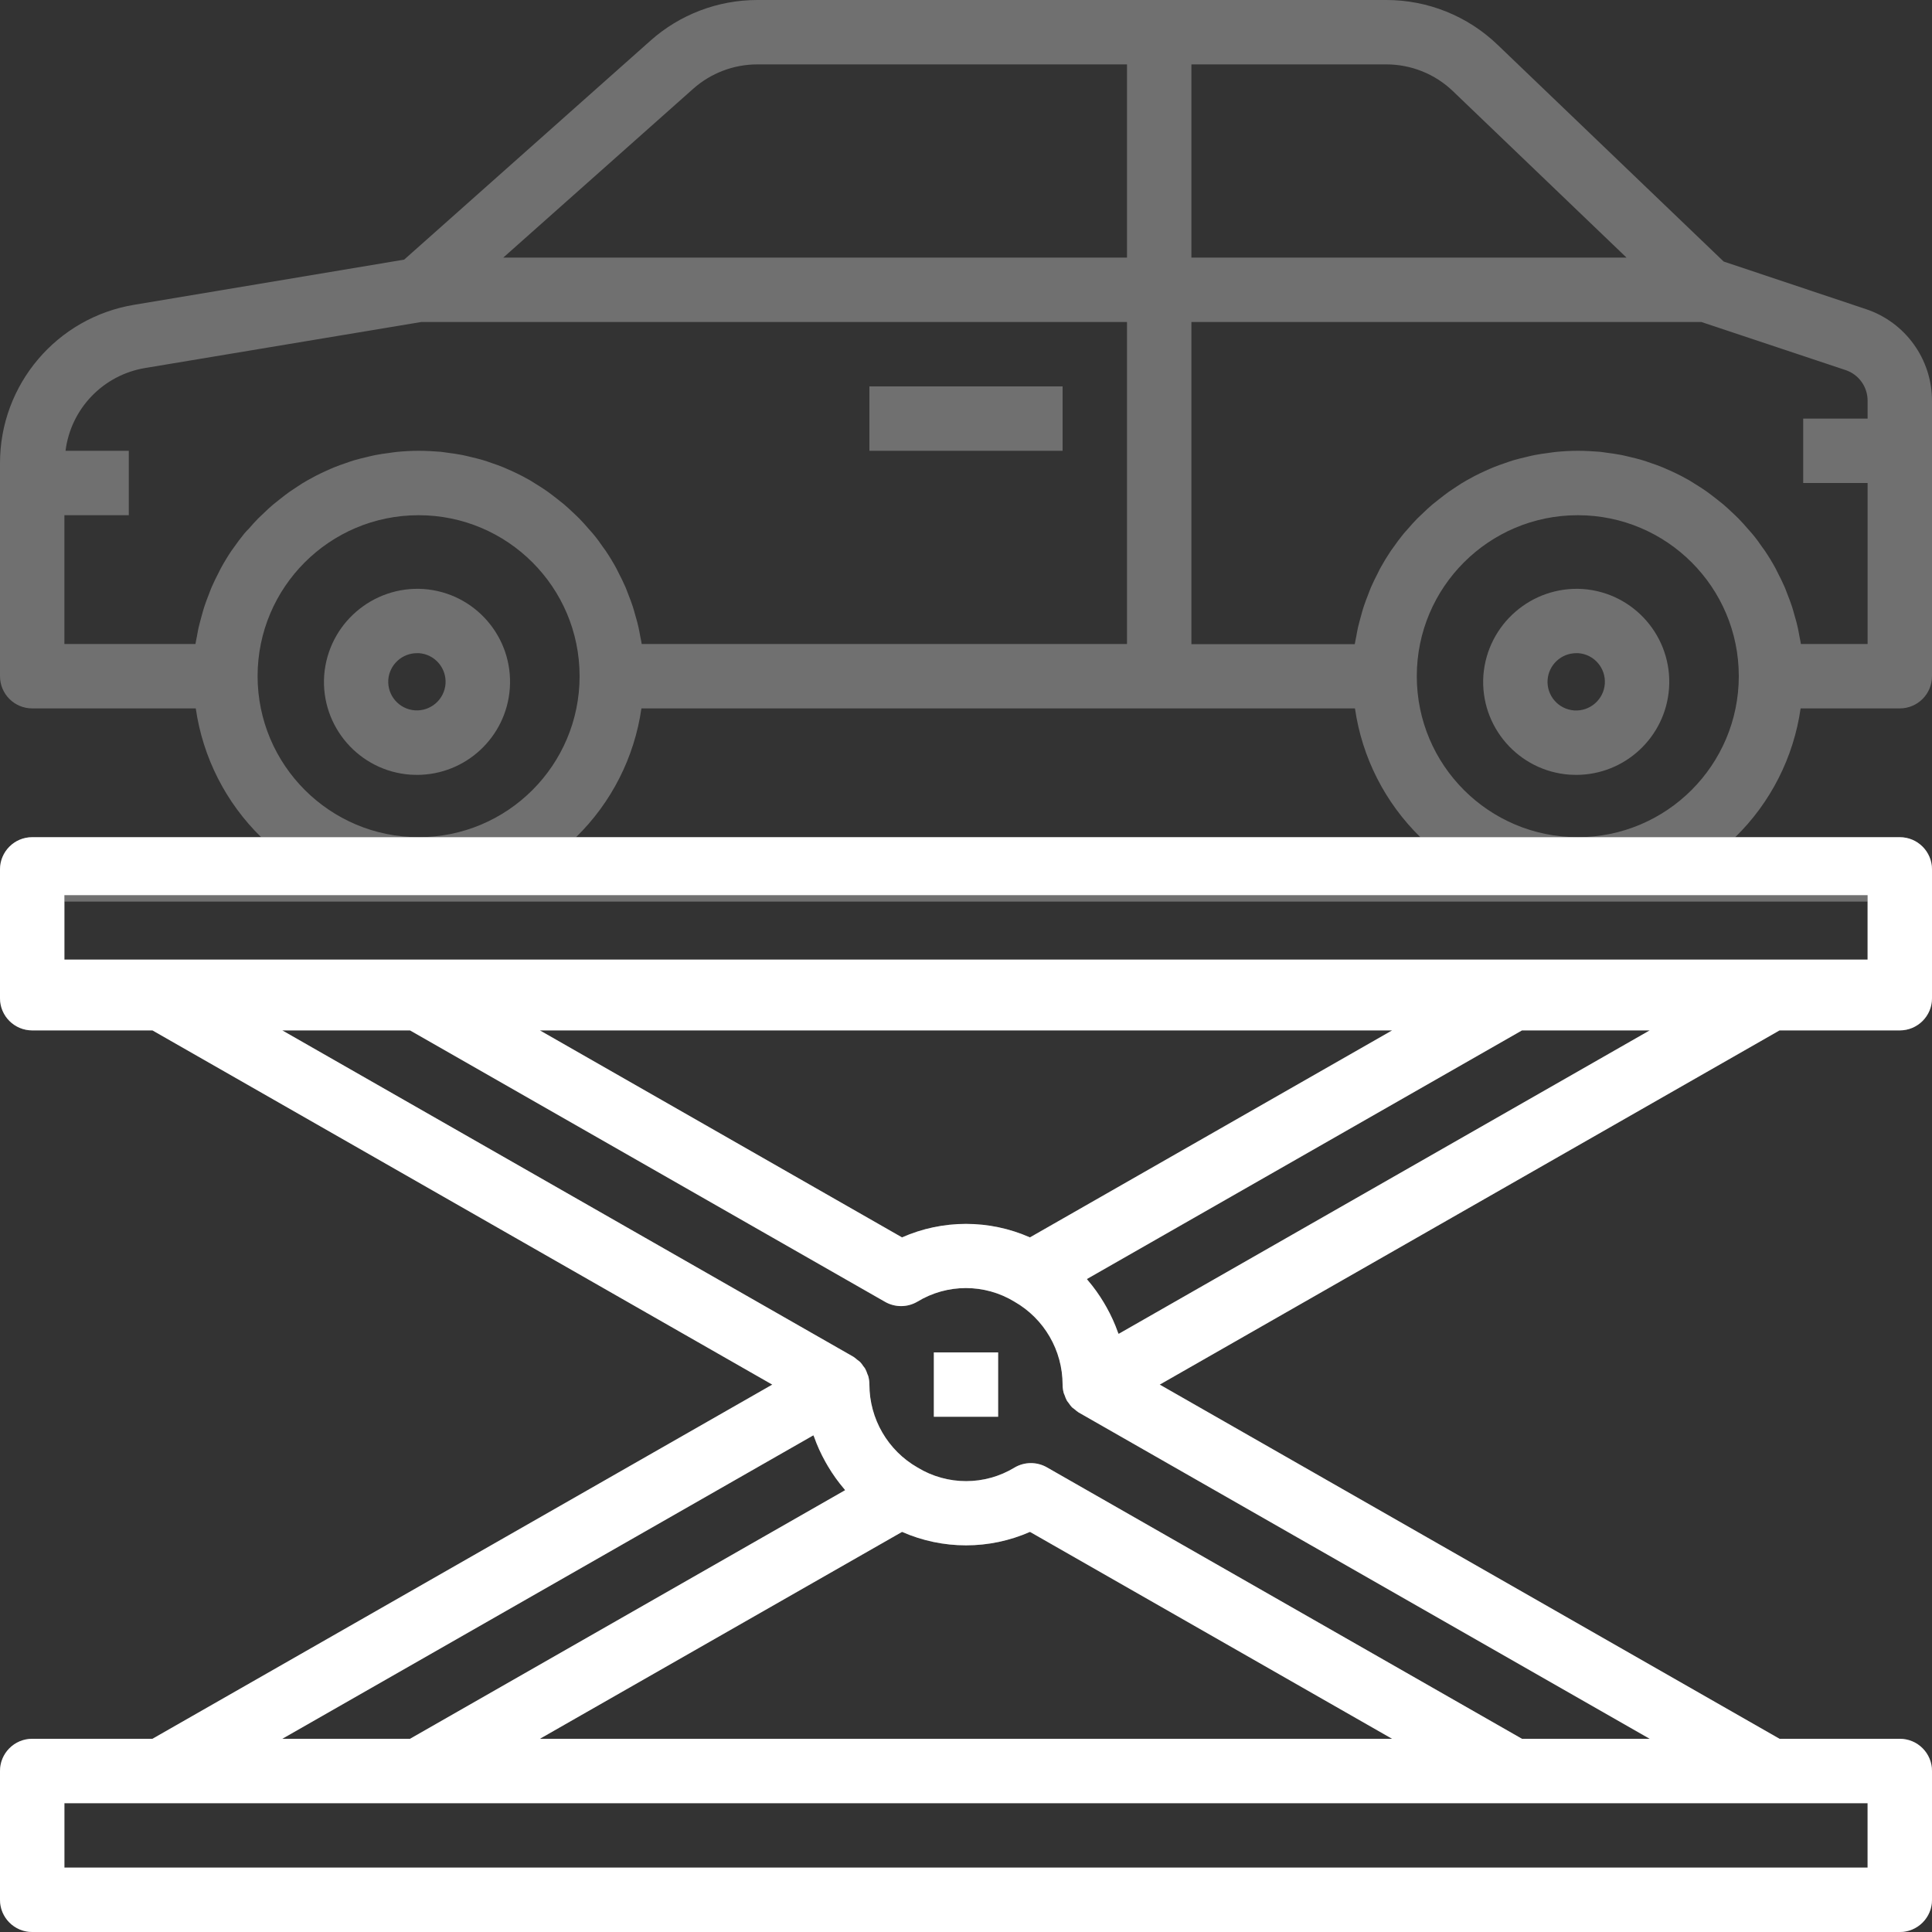 <?xml version="1.0" encoding="UTF-8"?>
<svg width="100px" height="100px" viewBox="0 0 100 100" version="1.1" xmlns="http://www.w3.org/2000/svg" xmlns:xlink="http://www.w3.org/1999/xlink">
    <rect x="0" y="0" width="100" height="100" fill="#333333" stroke="none"/>
    <!-- Generator: Sketch 53.1 (72631) - https://sketchapp.com -->
    <title>lift</title>
    <desc>Created with Sketch.</desc>
    <g id="web" stroke="none" stroke-width="1" fill="none" fill-rule="evenodd">
        <g id="Hlavni" transform="translate(-670, -1199)" fill="#FFFFFF">
            <g id="Group-8" transform="translate(150, 867)">
                <g id="Group-9-Copy-5" transform="translate(439, 292)">
                    <g id="wheel">
                        <g id="lift" transform="translate(81, 40)">
                            <path d="M21.926,30.487 C21.926,30.487 21.925,30.487 21.925,30.487 C19.277,30.315 16.984,32.305 16.78,34.95 C16.592,37.604 18.591,39.908 21.245,40.097 C21.358,40.097 21.475,40.108 21.588,40.108 C24.113,40.103 26.206,38.151 26.388,35.633 C26.577,32.98 24.579,30.676 21.926,30.487 Z M23.06,35.392 C23,36.208 22.291,36.822 21.475,36.767 C20.658,36.709 20.042,36 20.098,35.183 C20.158,34.407 20.805,33.809 21.583,33.808 C21.618,33.808 21.65,33.808 21.685,33.808 C22.502,33.866 23.117,34.575 23.06,35.392 Z" id="Shape" fill-rule="nonzero" opacity="0.3"></path>
                            <path d="M98.333,36.667 C99.254,36.667 100,35.92 100,35 L100,20.735 C99.996,18.586 98.62,16.68 96.582,16 L89.217,13.537 L77.515,2.318 C75.966,0.828 73.898,-0.003 71.748,2.59052491e-15 L39.202,2.59052491e-15 C37.161,-0.001 35.191,0.748 33.667,2.105 L20.92,13.438 L6.967,15.772 C2.945,16.428 -0.007,19.906 -2.96058683e-15,23.982 L-2.96058683e-15,35 C-2.96058683e-15,35.92 0.746,36.667 1.667,36.667 L10.133,36.667 C10.497,39.201 11.687,41.545 13.518,43.333 L1.667,43.333 C0.746,43.333 -2.96058683e-15,44.08 -2.96058683e-15,45 L-2.96058683e-15,51.667 C-2.96058683e-15,52.587 0.746,53.333 1.667,53.333 L7.892,53.333 L39.973,71.667 L7.892,90 L1.667,90 C0.746,90 -2.96058683e-15,90.746 -2.96058683e-15,91.667 L-2.96058683e-15,98.333 C-2.96058683e-15,99.254 0.746,100 1.667,100 L98.333,100 C99.254,100 100,99.254 100,98.333 L100,91.667 C100,90.746 99.254,90 98.333,90 L92.108,90 L60.027,71.667 L92.108,53.333 L98.333,53.333 C99.254,53.333 100,52.587 100,51.667 L100,45 C100,44.08 99.254,43.333 98.333,43.333 L89.815,43.333 C91.647,41.545 92.837,39.201 93.2,36.667 L98.333,36.667 Z M61.667,3.333 L71.748,3.333 C73.038,3.331 74.279,3.829 75.208,4.723 L84.188,13.333 L61.667,13.333 L61.667,3.333 Z M35.878,4.597 C36.794,3.783 37.976,3.333 39.202,3.333 L58.333,3.333 L58.333,13.333 L26.05,13.333 L35.878,4.597 Z M70.133,36.667 C70.497,39.201 71.687,41.545 73.518,43.333 L29.815,43.333 C31.647,41.545 32.837,39.201 33.2,36.667 L70.133,36.667 Z M12.633,27.632 C12.445,27.862 12.268,28.102 12.098,28.345 C12.063,28.397 12.025,28.443 11.99,28.493 C11.788,28.793 11.6,29.102 11.427,29.42 C11.382,29.5 11.347,29.587 11.303,29.668 C11.18,29.907 11.06,30.147 10.953,30.395 C10.9,30.518 10.857,30.645 10.808,30.768 C10.723,30.983 10.642,31.197 10.57,31.417 C10.523,31.56 10.487,31.705 10.445,31.85 C10.387,32.06 10.33,32.27 10.278,32.485 C10.245,32.638 10.218,32.795 10.19,32.952 C10.167,33.078 10.135,33.203 10.117,33.333 L3.333,33.333 L3.333,26.667 L6.667,26.667 L6.667,23.333 L3.392,23.333 C3.666,21.151 5.342,19.409 7.512,19.048 L21.805,16.667 L58.333,16.667 L58.333,33.333 L33.215,33.333 C33.197,33.205 33.165,33.08 33.142,32.953 C33.113,32.795 33.087,32.638 33.052,32.483 C33.005,32.27 32.948,32.06 32.885,31.852 C32.843,31.707 32.807,31.56 32.76,31.417 C32.688,31.197 32.607,30.983 32.522,30.768 C32.473,30.645 32.43,30.518 32.377,30.395 C32.27,30.147 32.15,29.907 32.027,29.668 C31.983,29.587 31.948,29.502 31.903,29.42 C31.73,29.101 31.542,28.793 31.34,28.495 C31.305,28.44 31.263,28.392 31.225,28.338 C31.058,28.097 30.892,27.86 30.697,27.632 C30.62,27.537 30.53,27.448 30.453,27.355 C30.298,27.177 30.143,27 29.978,26.833 C29.88,26.733 29.777,26.64 29.675,26.543 C29.517,26.393 29.357,26.243 29.19,26.102 C29.077,26.007 28.962,25.917 28.845,25.827 C28.678,25.695 28.512,25.568 28.345,25.447 C28.22,25.358 28.093,25.28 27.965,25.193 C27.79,25.08 27.613,24.972 27.432,24.86 C27.297,24.783 27.162,24.71 27.025,24.638 C26.84,24.542 26.65,24.452 26.46,24.365 C26.318,24.302 26.178,24.238 26.035,24.18 C25.837,24.1 25.635,24.028 25.432,23.96 C25.288,23.91 25.147,23.858 25,23.815 C24.785,23.752 24.567,23.7 24.348,23.648 C24.207,23.615 24.067,23.578 23.923,23.55 C23.678,23.502 23.423,23.468 23.18,23.435 C23.057,23.42 22.937,23.397 22.812,23.385 C22.433,23.355 22.052,23.333 21.667,23.333 C21.282,23.333 20.9,23.355 20.525,23.392 C20.4,23.403 20.28,23.427 20.157,23.442 C19.907,23.475 19.657,23.508 19.413,23.557 C19.27,23.585 19.13,23.622 18.99,23.655 C18.77,23.707 18.552,23.76 18.337,23.822 C18.19,23.865 18.048,23.917 17.905,23.967 C17.702,24.035 17.5,24.107 17.302,24.187 C17.158,24.245 17.018,24.308 16.877,24.372 C16.687,24.458 16.497,24.548 16.312,24.645 C16.175,24.717 16.04,24.79 15.905,24.867 C15.723,24.97 15.547,25.078 15.37,25.2 C15.243,25.282 15.117,25.367 14.992,25.452 C14.825,25.573 14.65,25.702 14.492,25.833 C14.375,25.923 14.26,26.013 14.147,26.108 C13.98,26.25 13.813,26.4 13.662,26.55 C13.56,26.647 13.457,26.74 13.358,26.84 C13.192,27.007 13.038,27.183 12.883,27.362 C12.795,27.448 12.708,27.537 12.632,27.632 L12.633,27.632 L12.633,27.632 Z M13.333,35 C13.333,30.398 17.064,26.667 21.667,26.667 C26.269,26.667 30,30.398 30,35 C30,39.602 26.269,43.333 21.667,43.333 C17.067,43.328 13.339,39.6 13.333,35 Z M42.102,74.29 C42.102,74.313 42.123,74.335 42.132,74.358 C42.292,74.813 42.492,75.253 42.728,75.673 C42.77,75.75 42.813,75.823 42.858,75.898 C43.105,76.315 43.388,76.709 43.703,77.077 C43.718,77.093 43.728,77.115 43.743,77.132 L21.223,90 L14.61,90 L42.102,74.29 Z M46.69,79.29 C48.799,80.219 51.202,80.219 53.312,79.29 L72.057,90 L27.942,90 L46.69,79.29 Z M96.667,93.333 L96.667,96.667 L3.333,96.667 L3.333,93.333 L96.667,93.333 Z M85.39,90 L78.777,90 L54.185,75.948 C53.667,75.654 53.032,75.657 52.518,75.958 C50.975,76.898 49.035,76.898 47.492,75.958 C45.952,75.078 45.002,73.44 45,71.667 C45,71.52 44.98,71.373 44.942,71.232 C44.932,71.193 44.91,71.158 44.897,71.122 C44.865,71.021 44.825,70.924 44.775,70.832 C44.752,70.79 44.715,70.757 44.688,70.717 C44.637,70.636 44.578,70.56 44.513,70.49 C44.465,70.449 44.415,70.411 44.363,70.375 C44.303,70.32 44.238,70.27 44.17,70.225 L14.61,53.333 L21.223,53.333 L45.815,67.385 C46.333,67.68 46.968,67.676 47.482,67.375 C49.025,66.435 50.965,66.435 52.508,67.375 C54.048,68.256 54.998,69.893 55,71.667 C55,71.814 55.02,71.96 55.058,72.102 C55.068,72.14 55.09,72.175 55.103,72.212 C55.135,72.312 55.175,72.409 55.225,72.502 C55.248,72.543 55.285,72.577 55.312,72.617 C55.363,72.697 55.422,72.773 55.487,72.843 C55.535,72.884 55.585,72.923 55.637,72.958 C55.697,73.013 55.762,73.064 55.83,73.108 L85.39,90 Z M27.943,53.333 L72.058,53.333 L53.31,64.047 C51.201,63.116 48.797,63.116 46.688,64.047 L27.943,53.333 Z M57.898,69.043 C57.898,69.02 57.877,68.998 57.868,68.975 C57.708,68.52 57.508,68.08 57.272,67.66 C57.23,67.583 57.187,67.51 57.142,67.435 C56.895,67.019 56.612,66.624 56.297,66.257 C56.282,66.24 56.272,66.218 56.257,66.202 L78.777,53.333 L85.39,53.333 L57.898,69.043 Z M96.667,46.667 L96.667,50 L3.333,50 L3.333,46.667 L96.667,46.667 Z M81.667,43.333 C77.064,43.333 73.333,39.602 73.333,35 C73.333,30.398 77.064,26.667 81.667,26.667 C86.269,26.667 90,30.398 90,35 C89.995,39.6 86.267,43.328 81.667,43.333 Z M93.052,32.483 C93.005,32.27 92.948,32.06 92.885,31.852 C92.843,31.707 92.807,31.56 92.76,31.417 C92.688,31.197 92.607,30.983 92.522,30.768 C92.473,30.645 92.43,30.518 92.377,30.395 C92.27,30.147 92.15,29.907 92.027,29.668 C91.983,29.587 91.948,29.502 91.903,29.42 C91.73,29.101 91.542,28.793 91.34,28.495 C91.305,28.44 91.263,28.392 91.225,28.338 C91.058,28.097 90.892,27.86 90.697,27.632 C90.62,27.537 90.53,27.448 90.453,27.355 C90.298,27.177 90.143,27 89.978,26.833 C89.88,26.733 89.777,26.64 89.675,26.543 C89.517,26.393 89.357,26.243 89.19,26.102 C89.077,26.007 88.962,25.917 88.845,25.827 C88.678,25.695 88.512,25.568 88.345,25.447 C88.22,25.358 88.093,25.28 87.965,25.193 C87.79,25.08 87.613,24.972 87.432,24.86 C87.297,24.783 87.162,24.71 87.025,24.638 C86.84,24.542 86.65,24.452 86.46,24.365 C86.318,24.302 86.178,24.238 86.035,24.18 C85.837,24.1 85.635,24.028 85.432,23.96 C85.288,23.91 85.147,23.858 85,23.815 C84.785,23.752 84.567,23.7 84.348,23.648 C84.207,23.615 84.067,23.578 83.923,23.55 C83.678,23.502 83.423,23.468 83.18,23.435 C83.057,23.42 82.937,23.397 82.812,23.385 C82.433,23.355 82.052,23.333 81.667,23.333 C81.282,23.333 80.9,23.355 80.525,23.392 C80.4,23.403 80.28,23.427 80.157,23.442 C79.907,23.475 79.657,23.508 79.413,23.557 C79.27,23.585 79.13,23.622 78.99,23.655 C78.77,23.707 78.552,23.76 78.337,23.822 C78.19,23.865 78.048,23.917 77.905,23.967 C77.702,24.035 77.5,24.107 77.302,24.187 C77.158,24.245 77.018,24.308 76.877,24.372 C76.687,24.458 76.497,24.548 76.312,24.645 C76.175,24.717 76.04,24.79 75.905,24.867 C75.723,24.97 75.547,25.078 75.37,25.2 C75.243,25.282 75.117,25.367 74.992,25.452 C74.825,25.573 74.658,25.702 74.492,25.833 C74.375,25.923 74.26,26.013 74.147,26.108 C73.98,26.25 73.813,26.4 73.662,26.55 C73.56,26.647 73.457,26.74 73.358,26.84 C73.192,27.007 73.038,27.183 72.883,27.362 C72.803,27.455 72.717,27.543 72.64,27.638 C72.452,27.868 72.275,28.108 72.105,28.352 C72.07,28.403 72.032,28.45 71.997,28.5 C71.796,28.8 71.608,29.109 71.433,29.427 C71.388,29.507 71.353,29.593 71.31,29.675 C71.187,29.913 71.067,30.153 70.96,30.402 C70.907,30.525 70.863,30.652 70.815,30.775 C70.73,30.99 70.648,31.203 70.577,31.423 C70.53,31.567 70.493,31.712 70.452,31.857 C70.393,32.067 70.337,32.277 70.285,32.492 C70.252,32.645 70.225,32.802 70.197,32.958 C70.173,33.085 70.142,33.21 70.123,33.34 L61.667,33.34 L61.667,16.667 L88.063,16.667 L95.527,19.155 C96.207,19.382 96.666,20.018 96.667,20.735 L96.667,21.667 L93.333,21.667 L93.333,25 L96.667,25 L96.667,33.333 L93.215,33.333 C93.197,33.205 93.165,33.08 93.142,32.953 C93.113,32.795 93.087,32.638 93.052,32.483 Z" id="Shape" fill-rule="nonzero" opacity="0.3"></path>
                            <path d="M1.667,43.333 C0.746,43.333 -6.27646044e-14,44.08 -6.27646044e-14,45 L-6.27646044e-14,51.667 C-6.27646044e-14,52.587 0.746,53.333 1.667,53.333 L7.892,53.333 L39.973,71.667 L7.892,90 L1.667,90 C0.746,90 -6.27646044e-14,90.746 -6.27646044e-14,91.667 L-6.27646044e-14,98.333 C-6.27646044e-14,99.254 0.746,100 1.667,100 L98.333,100 C99.254,100 100,99.254 100,98.333 L100,91.667 C100,90.746 99.254,90 98.333,90 L92.108,90 L60.027,71.667 L92.108,53.333 L98.333,53.333 C99.254,53.333 100,52.587 100,51.667 L100,45 C100,44.08 99.254,43.333 98.333,43.333 L1.667,43.333 Z M42.102,74.29 C42.102,74.313 42.123,74.335 42.132,74.358 C42.292,74.813 42.492,75.253 42.728,75.673 C42.77,75.75 42.813,75.823 42.858,75.898 C43.105,76.315 43.388,76.709 43.703,77.077 C43.718,77.093 43.728,77.115 43.743,77.132 L21.223,90 L14.61,90 L42.102,74.29 Z M46.69,79.29 C48.799,80.219 51.202,80.219 53.312,79.29 L72.057,90 L27.942,90 L46.69,79.29 Z M96.667,93.333 L96.667,96.667 L3.333,96.667 L3.333,93.333 L96.667,93.333 Z M96.667,46.333 L96.667,49.667 L3.333,49.667 L3.333,46.333 L96.667,46.333 Z M85.39,90 L78.777,90 L54.185,75.948 C53.667,75.654 53.032,75.657 52.518,75.958 C50.975,76.898 49.035,76.898 47.492,75.958 C45.952,75.078 45.002,73.44 45,71.667 C45,71.52 44.98,71.373 44.942,71.232 C44.932,71.193 44.91,71.158 44.897,71.122 C44.865,71.021 44.825,70.924 44.775,70.832 C44.752,70.79 44.715,70.757 44.688,70.717 C44.637,70.636 44.578,70.56 44.513,70.49 C44.465,70.449 44.415,70.411 44.363,70.375 C44.303,70.32 44.238,70.27 44.17,70.225 L14.61,53.333 L21.223,53.333 L45.815,67.385 C46.333,67.68 46.968,67.676 47.482,67.375 C49.025,66.435 50.965,66.435 52.508,67.375 C54.048,68.256 54.998,69.893 55,71.667 C55,71.814 55.02,71.96 55.058,72.102 C55.068,72.14 55.09,72.175 55.103,72.212 C55.135,72.312 55.175,72.409 55.225,72.502 C55.248,72.543 55.285,72.577 55.312,72.617 C55.363,72.697 55.422,72.773 55.487,72.843 C55.535,72.884 55.585,72.923 55.637,72.958 C55.697,73.013 55.762,73.064 55.83,73.108 L85.39,90 Z M27.943,53.333 L72.058,53.333 L53.31,64.047 C51.201,63.116 48.797,63.116 46.688,64.047 L27.943,53.333 Z M57.898,69.043 C57.898,69.02 57.877,68.998 57.868,68.975 C57.708,68.52 57.508,68.08 57.272,67.66 C57.23,67.583 57.187,67.51 57.142,67.435 C56.895,67.019 56.612,66.624 56.297,66.257 C56.282,66.24 56.272,66.218 56.257,66.202 L78.777,53.333 L85.39,53.333 L57.898,69.043 Z" id="Shape-Copy" fill-rule="nonzero"></path>
                            <path d="M81.926,30.487 C81.926,30.487 81.925,30.487 81.925,30.487 L81.925,30.487 C79.279,30.318 76.987,32.306 76.78,34.95 C76.592,37.604 78.591,39.908 81.245,40.097 C81.359,40.097 81.475,40.108 81.589,40.108 C84.113,40.103 86.206,38.151 86.389,35.633 C86.577,32.98 84.579,30.676 81.926,30.487 Z M83.065,35.392 C83.006,36.209 82.298,36.826 81.48,36.772 C80.663,36.714 80.047,36.005 80.103,35.188 C80.161,34.413 80.805,33.811 81.583,33.808 C81.62,33.808 81.653,33.808 81.69,33.808 C82.507,33.866 83.122,34.575 83.065,35.392 Z" id="Shape" fill-rule="nonzero" opacity="0.3"></path>
                            <rect id="Rectangle" opacity="0.3" x="45" y="20" width="10" height="3.333"></rect>
                            <rect id="Rectangle" x="48.333" y="70" width="3.333" height="3.333"></rect>
                        </g>
                    </g>
                </g>
            </g>
        </g>
    </g>
</svg>